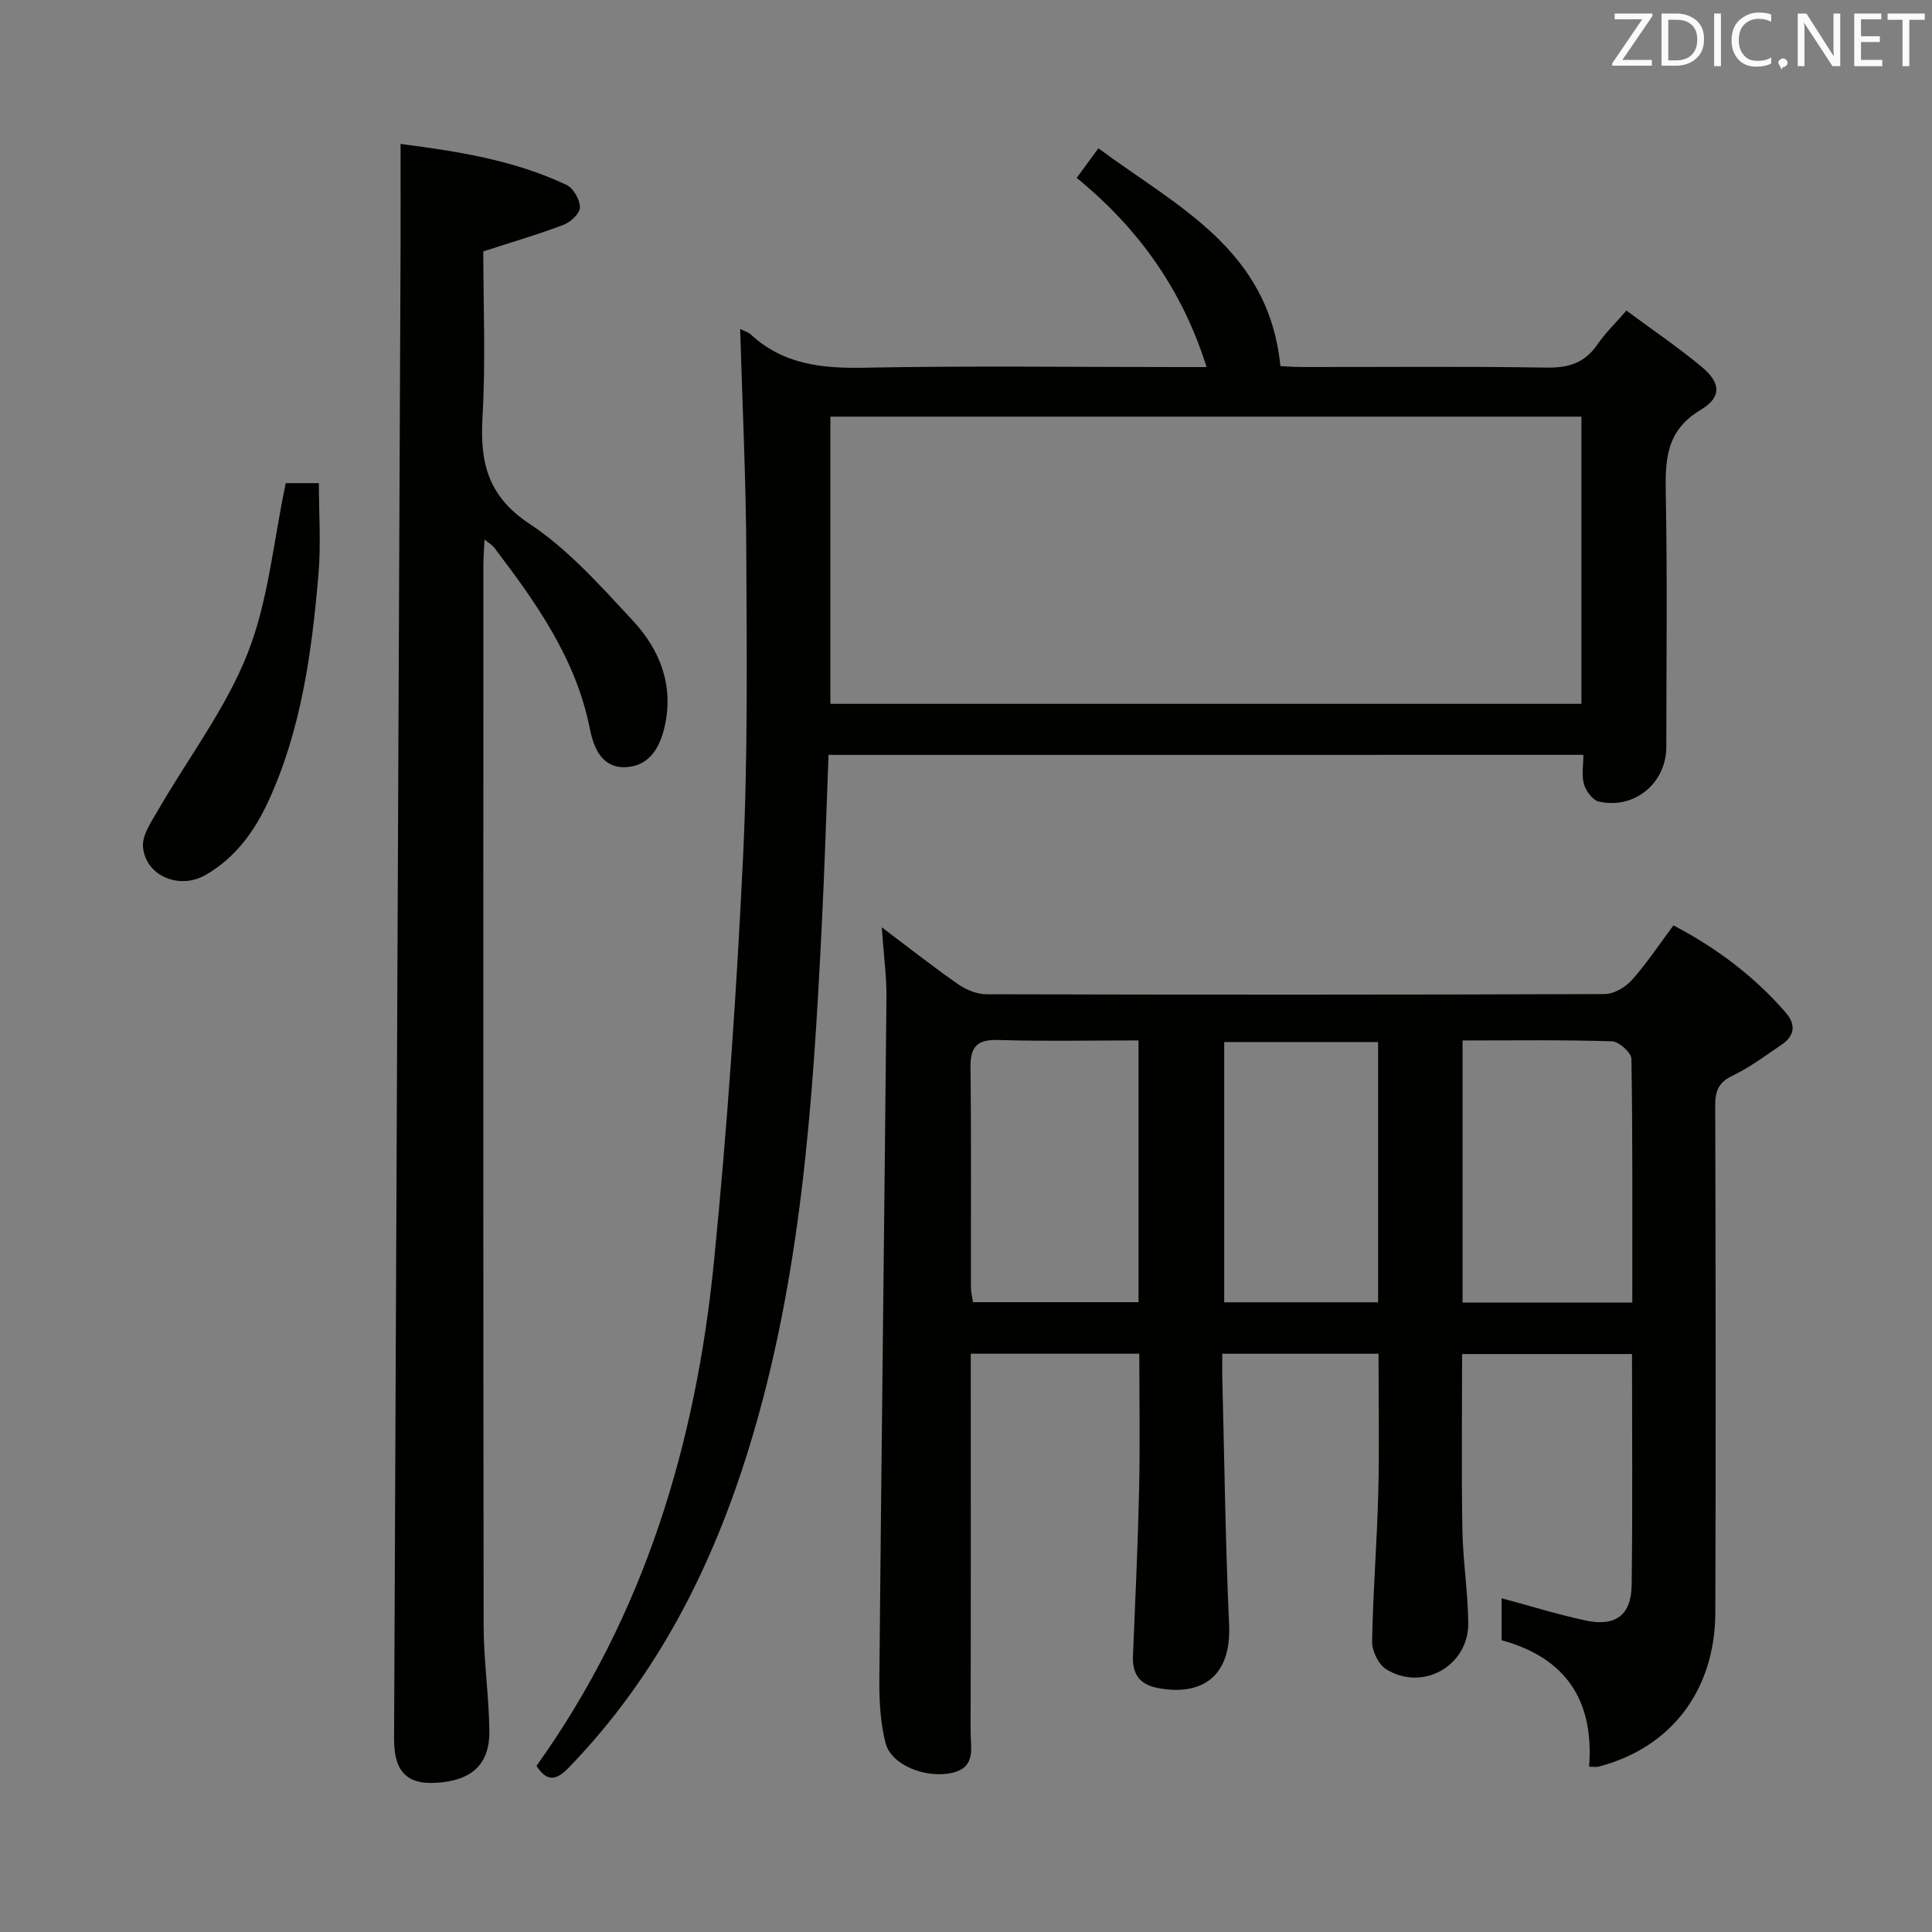 <svg enable-background="new 0 0 400 400" viewBox="0 0 400 400" xmlns="http://www.w3.org/2000/svg"><rect x="0" y="0" width="400" height="400" fill="#808080" stroke="none"/><path d="m182.56 191.99c6.08 4.57 10.88 8.37 15.9 11.84 1.64 1.13 3.86 2.02 5.82 2.02 42.66.11 85.31.12 127.97-.04 1.91-.01 4.29-1.42 5.62-2.91 3.08-3.45 5.65-7.36 8.6-11.31 8.97 4.71 16.72 10.54 23.22 18.02 2.23 2.57 1.86 4.87-.88 6.72-3.3 2.23-6.53 4.67-10.11 6.38-2.92 1.39-3.59 3.19-3.58 6.19.09 34.99.14 69.98.02 104.97-.06 16.19-9.25 28.06-24.22 31.9-.46.12-.97.01-1.91.01 1.02-13.41-4.53-22.47-18.12-26.19 0-2.82 0-5.73 0-8.69 5.93 1.59 11.59 3.36 17.36 4.6 6.21 1.34 9.49-1.08 9.57-7.36.21-15.81.07-31.62.07-47.8-11.7 0-23.27 0-35.18 0 0 12.09-.15 24.2.06 36.31.11 6.47 1.15 12.92 1.22 19.39.08 8.87-9.46 14.25-17.01 9.55-1.59-.99-2.93-3.79-2.9-5.73.18-10.3 1.02-20.59 1.28-30.89.24-9.46.05-18.92.05-28.69-10.73 0-21.15 0-32.35 0 0 1.68-.04 3.43.01 5.18.43 16.96.64 33.93 1.4 50.88.54 11.93-6.91 14.66-14.75 13.15-3.82-.74-5.3-2.9-5.15-6.65.48-11.47 1.01-22.94 1.27-34.42.21-9.29.04-18.58.04-28.15-11.66 0-22.91 0-34.89 0v5.23c0 24.33.03 48.65-.04 72.98-.01 3.3 1.22 7.39-3.75 8.55-5.46 1.28-12.69-1.57-13.86-6.15-1.09-4.27-1.32-8.86-1.28-13.3.43-46.94 1.02-93.88 1.47-140.82.06-4.44-.56-8.9-.97-14.77zm120.25 23.43v54.27h35.14c0-16.99.09-33.74-.18-50.48-.02-1.28-2.6-3.58-4.05-3.62-10.13-.32-20.26-.17-30.91-.17zm-67.09-.01c-9.81 0-19.42.2-29.02-.09-4.41-.13-5.82 1.38-5.77 5.7.18 15.14.06 30.29.09 45.43 0 1.09.29 2.18.43 3.15h34.27c0-18.05 0-35.79 0-54.19zm49.6.33c-11.01 0-21.42 0-31.86 0v53.89h31.86c0-18.02 0-35.75 0-53.89z" fill="#010100"/><path d="m171.54 156.29c-.46 11.88-.81 23.49-1.39 35.08-1.81 36.55-4.2 73.01-15.05 108.31-7.63 24.82-19.08 47.41-37.31 66.25-2.54 2.63-4.48 3.13-6.72-.32 22.34-31.21 33.01-66.73 36.75-104.41 2.76-27.77 4.67-55.66 6.01-83.54 1.02-21.1.77-42.27.68-63.41-.07-15.26-.82-30.52-1.27-46.14.88.45 1.71.67 2.26 1.18 6.73 6.22 14.76 7.01 23.57 6.84 21.66-.42 43.33-.13 64.99-.13h5.75c-5.04-16.05-14.08-28.69-26.89-39.17 1.43-1.95 2.74-3.73 4.49-6.13 16.18 12.03 35.28 20.84 37.68 45.1 1.1.05 2.84.19 4.58.19 16.83.02 33.66-.16 50.49.12 4.6.08 7.96-.97 10.58-4.81 1.58-2.31 3.64-4.28 5.99-7 5.35 3.97 10.7 7.58 15.63 11.69 3.92 3.28 4.16 6.23-.27 8.88-7.11 4.25-7.35 10.23-7.21 17.3.34 17.49.12 34.99.11 52.49-.01 7.51-6.67 13.01-14.01 11.28-1.26-.3-2.62-2.17-3.03-3.57-.52-1.8-.13-3.87-.13-6.09-52.38.01-104.26.01-156.28.01zm.38-10.57h155.5c0-19.97 0-39.67 0-59.46-51.86 0-103.31 0-155.5 0z" fill="#010100"/><path d="m100.31 111.71c-.1 2.23-.23 3.81-.23 5.38-.01 73.14-.05 146.28.05 219.43.01 7.3 1.1 14.59 1.19 21.89.08 6.48-3.26 9.81-9.55 10.57-7.24.88-10.21-1.79-10.18-9.03.45-102.61.9-205.21 1.34-307.82.03-7.26 0-14.52 0-22.33 11.45 1.49 23.34 3.26 34.37 8.49 1.42.67 2.76 3.05 2.77 4.64.01 1.23-1.91 3.05-3.36 3.6-5.24 2-10.64 3.57-16.65 5.52 0 10.98.51 22.64-.16 34.23-.54 9.38 1 16.39 9.73 22.17 8.04 5.32 14.73 12.88 21.39 20.04 5.62 6.04 8.55 13.42 6.57 22.03-1.02 4.44-3.28 8.08-8 8.31-4.93.24-6.67-3.91-7.47-7.96-2.88-14.53-11.16-26.14-19.85-37.56-.34-.46-.91-.76-1.96-1.6z" fill="#010100"/><path d="m59.16 100.03h6.86c0 6.44.45 12.73-.09 18.93-1.38 16.06-3.52 32.01-10.35 46.89-2.91 6.34-6.89 11.78-13.03 15.31-5.41 3.11-12.41.21-12.94-5.8-.22-2.49 1.8-5.33 3.21-7.78 6.2-10.75 13.93-20.87 18.43-32.27 4.32-10.91 5.34-23.12 7.91-35.28z" fill="#010100"/><g fill="#fafafb"><path d="m342.2 3.2-6.3 9.2h6.1v1.2h-8.2v-.5l6.2-9.1h-5.7v-1.2h7.8v.4z"/><path d="m344 13.7v-10.9h3.1c1.6 0 3 .5 4.1 1.4 1.1 1 1.6 2.2 1.6 3.9s-.5 3-1.6 4-2.5 1.5-4.2 1.5h-3zm1.4-9.6v8.4h1.6c1.4 0 2.5-.4 3.2-1.1.8-.8 1.2-1.8 1.2-3.2s-.4-2.4-1.2-3.1-1.8-1-3.1-1z"/><path d="m356.3 2.8v10.9h-1.4v-10.9z"/><path d="m366.6 13.2c-.8.4-1.8.6-3 .6-1.6 0-2.8-.5-3.7-1.5s-1.4-2.3-1.4-3.9c0-1.7.5-3.2 1.6-4.2s2.4-1.6 4-1.6c1 0 1.9.1 2.6.4v1.5c-.8-.4-1.6-.6-2.6-.6-1.2 0-2.2.4-3 1.2s-1.1 1.9-1.1 3.3c0 1.3.4 2.3 1.1 3.1s1.6 1.1 2.8 1.1c1.1 0 2-.2 2.8-.7v1.3z"/><path d="m368.2 13c0-.3.1-.5.3-.6.2-.2.4-.3.6-.3.3 0 .5.1.7.3s.3.4.3.6-.1.5-.3.6c-.2.2-.4.3-.7.3-.3 1-.5-.1-.6-.3-.2-.2-.3-.4-.3-.6z"/><path d="m381.1 13.7h-1.7l-5.5-8.4c-.2-.2-.3-.5-.4-.7 0 .2.1.8.1 1.5v7.6h-1.4v-10.9h1.8l5.3 8.3c.3.4.4.6.4.8 0-.3-.1-.8-.1-1.6v-7.5h1.4v10.9z"/><path d="m389.7 13.7h-5.8v-10.9h5.6v1.2h-4.2v3.5h3.9v1.2h-3.9v3.7h4.4z"/><path d="m398.4 4.1h-3.1v9.6h-1.4v-9.6h-3.1v-1.3h7.7v1.3z"/></g></svg>
